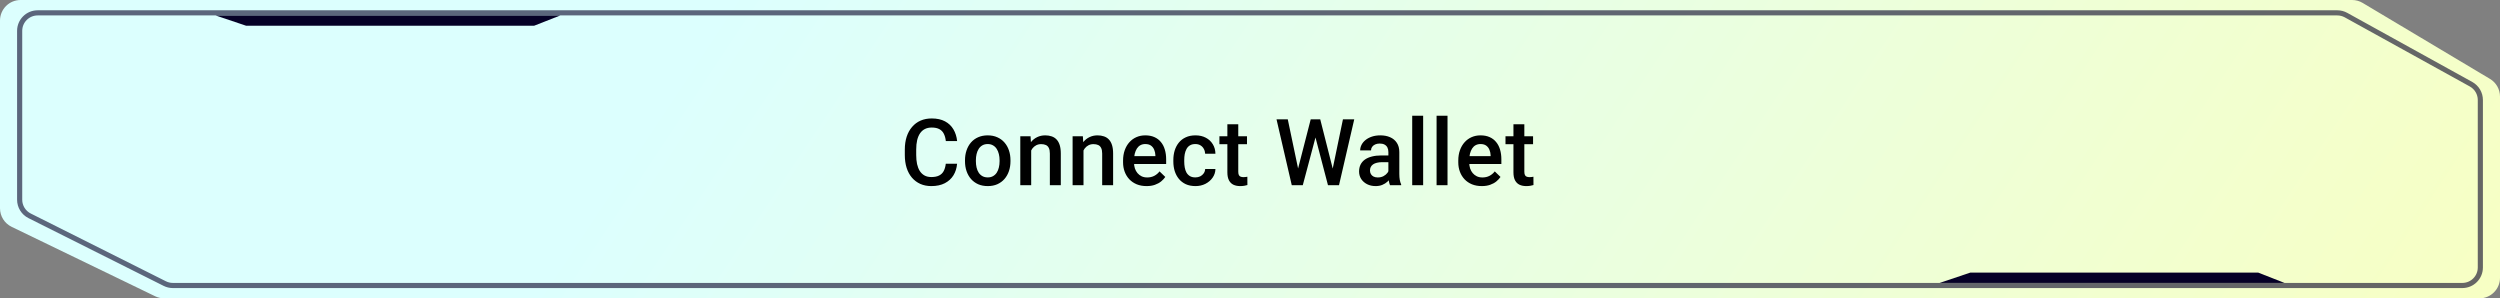 <svg width="486" height="58" viewBox="0 0 486 58" fill="none" xmlns="http://www.w3.org/2000/svg">
<rect x="0" y="0" width="486" height="58" fill="#808080" stroke="none"/>
<path d="M0 4C0 1.791 1.791 0 4 0H457.246C457.967 0 458.675 0.195 459.295 0.565L484.05 15.336C485.259 16.058 486 17.363 486 18.771V54C486 56.209 484.209 58 482 58H31.92C31.317 58 30.721 57.864 30.178 57.601L2.258 44.092C0.877 43.424 0 42.026 0 40.492V4Z" fill="url(#paint0_linear_131_1497)"/>
<path d="M3.821 6C3.821 4.067 5.388 2.5 7.321 2.5H454.373C454.965 2.5 455.548 2.65 456.066 2.937L480.372 16.373C481.487 16.99 482.179 18.163 482.179 19.437V52C482.179 53.933 480.612 55.5 478.679 55.5H33.605C33.06 55.5 32.523 55.373 32.036 55.129L5.753 41.953C4.569 41.359 3.821 40.148 3.821 38.824V6Z" stroke="#050026" stroke-opacity="0.6"/>
<path d="M383.009 53L377.069 55H444.104L439.012 53H383.009Z" fill="#050026"/>
<path d="M47.836 5L41.897 3H108.931L103.84 5H47.836Z" fill="#050026"/>
<path d="M183.859 31.834H186.057C185.986 32.672 185.752 33.419 185.354 34.075C184.955 34.725 184.396 35.238 183.675 35.613C182.954 35.988 182.078 36.175 181.047 36.175C180.256 36.175 179.544 36.035 178.911 35.754C178.278 35.467 177.736 35.062 177.285 34.541C176.834 34.013 176.488 33.378 176.248 32.633C176.014 31.889 175.896 31.057 175.896 30.137V29.074C175.896 28.154 176.017 27.322 176.257 26.578C176.503 25.834 176.854 25.198 177.312 24.671C177.769 24.137 178.316 23.73 178.955 23.449C179.6 23.168 180.323 23.027 181.126 23.027C182.146 23.027 183.007 23.215 183.71 23.59C184.413 23.965 184.958 24.483 185.345 25.145C185.737 25.807 185.978 26.566 186.065 27.422H183.868C183.81 26.871 183.681 26.399 183.481 26.007C183.288 25.614 183.001 25.315 182.62 25.11C182.239 24.899 181.741 24.794 181.126 24.794C180.622 24.794 180.183 24.887 179.808 25.075C179.433 25.262 179.119 25.538 178.867 25.901C178.615 26.264 178.425 26.713 178.296 27.246C178.173 27.773 178.111 28.377 178.111 29.056V30.137C178.111 30.782 178.167 31.368 178.278 31.895C178.396 32.417 178.571 32.865 178.806 33.24C179.046 33.615 179.351 33.905 179.72 34.11C180.089 34.315 180.531 34.418 181.047 34.418C181.674 34.418 182.181 34.318 182.567 34.119C182.96 33.92 183.256 33.63 183.455 33.249C183.66 32.862 183.795 32.39 183.859 31.834ZM187.595 31.35V31.148C187.595 30.463 187.695 29.827 187.894 29.241C188.093 28.649 188.38 28.137 188.755 27.703C189.136 27.263 189.599 26.924 190.144 26.683C190.695 26.437 191.316 26.314 192.007 26.314C192.705 26.314 193.326 26.437 193.871 26.683C194.421 26.924 194.887 27.263 195.268 27.703C195.649 28.137 195.939 28.649 196.138 29.241C196.337 29.827 196.437 30.463 196.437 31.148V31.35C196.437 32.036 196.337 32.672 196.138 33.258C195.939 33.843 195.649 34.356 195.268 34.796C194.887 35.229 194.424 35.569 193.879 35.815C193.335 36.055 192.716 36.175 192.025 36.175C191.328 36.175 190.704 36.055 190.153 35.815C189.608 35.569 189.145 35.229 188.764 34.796C188.383 34.356 188.093 33.843 187.894 33.258C187.695 32.672 187.595 32.036 187.595 31.35ZM189.713 31.148V31.35C189.713 31.778 189.757 32.182 189.845 32.563C189.933 32.944 190.071 33.278 190.258 33.565C190.446 33.852 190.686 34.078 190.979 34.242C191.272 34.406 191.621 34.488 192.025 34.488C192.418 34.488 192.757 34.406 193.045 34.242C193.337 34.078 193.578 33.852 193.765 33.565C193.953 33.278 194.09 32.944 194.178 32.563C194.272 32.182 194.319 31.778 194.319 31.35V31.148C194.319 30.726 194.272 30.328 194.178 29.953C194.09 29.572 193.95 29.235 193.756 28.942C193.569 28.649 193.329 28.421 193.036 28.257C192.749 28.087 192.406 28.002 192.007 28.002C191.609 28.002 191.263 28.087 190.97 28.257C190.683 28.421 190.446 28.649 190.258 28.942C190.071 29.235 189.933 29.572 189.845 29.953C189.757 30.328 189.713 30.726 189.713 31.148ZM200.463 28.52V36H198.345V26.49H200.34L200.463 28.52ZM200.085 30.893L199.4 30.884C199.405 30.211 199.499 29.593 199.681 29.03C199.868 28.468 200.126 27.984 200.454 27.58C200.788 27.175 201.187 26.865 201.65 26.648C202.112 26.425 202.628 26.314 203.196 26.314C203.654 26.314 204.067 26.379 204.436 26.508C204.811 26.631 205.13 26.833 205.394 27.114C205.663 27.395 205.868 27.762 206.009 28.213C206.15 28.658 206.22 29.206 206.22 29.856V36H204.093V29.847C204.093 29.39 204.026 29.03 203.891 28.766C203.762 28.497 203.571 28.306 203.32 28.195C203.073 28.078 202.766 28.019 202.397 28.019C202.033 28.019 201.708 28.096 201.421 28.248C201.134 28.4 200.891 28.608 200.692 28.872C200.498 29.136 200.349 29.44 200.243 29.786C200.138 30.132 200.085 30.501 200.085 30.893ZM210.633 28.52V36H208.514V26.49H210.51L210.633 28.52ZM210.255 30.893L209.569 30.884C209.575 30.211 209.669 29.593 209.85 29.03C210.038 28.468 210.296 27.984 210.624 27.58C210.958 27.175 211.356 26.865 211.819 26.648C212.282 26.425 212.798 26.314 213.366 26.314C213.823 26.314 214.236 26.379 214.605 26.508C214.98 26.631 215.3 26.833 215.563 27.114C215.833 27.395 216.038 27.762 216.179 28.213C216.319 28.658 216.389 29.206 216.389 29.856V36H214.263V29.847C214.263 29.39 214.195 29.03 214.06 28.766C213.931 28.497 213.741 28.306 213.489 28.195C213.243 28.078 212.935 28.019 212.566 28.019C212.203 28.019 211.878 28.096 211.591 28.248C211.304 28.4 211.06 28.608 210.861 28.872C210.668 29.136 210.518 29.44 210.413 29.786C210.307 30.132 210.255 30.501 210.255 30.893ZM222.894 36.175C222.191 36.175 221.555 36.061 220.987 35.833C220.424 35.598 219.944 35.273 219.545 34.857C219.153 34.441 218.851 33.952 218.64 33.389C218.429 32.827 218.324 32.221 218.324 31.57V31.218C218.324 30.474 218.432 29.8 218.649 29.197C218.866 28.593 219.167 28.078 219.554 27.65C219.941 27.217 220.398 26.886 220.925 26.657C221.453 26.428 222.024 26.314 222.639 26.314C223.319 26.314 223.913 26.428 224.423 26.657C224.933 26.886 225.355 27.208 225.689 27.624C226.029 28.034 226.281 28.523 226.445 29.092C226.615 29.66 226.7 30.287 226.7 30.972V31.878H219.352V30.357H224.608V30.19C224.596 29.809 224.52 29.452 224.379 29.118C224.245 28.784 224.037 28.514 223.755 28.309C223.474 28.104 223.099 28.002 222.63 28.002C222.279 28.002 221.965 28.078 221.69 28.23C221.42 28.377 221.195 28.591 221.013 28.872C220.831 29.153 220.691 29.493 220.591 29.891C220.497 30.284 220.451 30.726 220.451 31.218V31.57C220.451 31.986 220.506 32.373 220.618 32.73C220.735 33.082 220.905 33.389 221.127 33.653C221.35 33.917 221.62 34.125 221.936 34.277C222.252 34.424 222.613 34.497 223.017 34.497C223.527 34.497 223.981 34.394 224.379 34.189C224.778 33.984 225.123 33.694 225.416 33.319L226.533 34.4C226.328 34.699 226.061 34.986 225.733 35.261C225.405 35.531 225.003 35.751 224.529 35.921C224.06 36.091 223.515 36.175 222.894 36.175ZM232.387 34.488C232.732 34.488 233.043 34.421 233.318 34.286C233.6 34.145 233.825 33.952 233.995 33.706C234.171 33.46 234.268 33.175 234.285 32.853H236.28C236.269 33.468 236.087 34.028 235.735 34.532C235.384 35.036 234.918 35.437 234.338 35.736C233.758 36.029 233.116 36.175 232.413 36.175C231.687 36.175 231.054 36.053 230.515 35.806C229.976 35.554 229.527 35.209 229.17 34.769C228.812 34.33 228.543 33.823 228.361 33.249C228.186 32.675 228.098 32.059 228.098 31.403V31.096C228.098 30.439 228.186 29.824 228.361 29.25C228.543 28.67 228.812 28.16 229.17 27.721C229.527 27.281 229.976 26.938 230.515 26.692C231.054 26.44 231.684 26.314 232.404 26.314C233.166 26.314 233.834 26.467 234.408 26.771C234.982 27.07 235.434 27.489 235.762 28.028C236.096 28.561 236.269 29.182 236.28 29.891H234.285C234.268 29.54 234.18 29.223 234.021 28.942C233.869 28.655 233.652 28.427 233.371 28.257C233.096 28.087 232.765 28.002 232.378 28.002C231.95 28.002 231.596 28.09 231.314 28.265C231.033 28.435 230.813 28.67 230.655 28.968C230.497 29.262 230.383 29.593 230.312 29.962C230.248 30.325 230.216 30.703 230.216 31.096V31.403C230.216 31.796 230.248 32.176 230.312 32.546C230.377 32.915 230.488 33.246 230.646 33.539C230.811 33.826 231.033 34.057 231.314 34.233C231.596 34.403 231.953 34.488 232.387 34.488ZM242.416 26.49V28.037H237.054V26.49H242.416ZM238.601 24.161H240.719V33.372C240.719 33.665 240.76 33.89 240.842 34.049C240.93 34.201 241.05 34.303 241.203 34.356C241.355 34.409 241.534 34.435 241.739 34.435C241.885 34.435 242.026 34.426 242.161 34.409C242.296 34.391 242.404 34.374 242.486 34.356L242.495 35.973C242.319 36.026 242.114 36.073 241.879 36.114C241.651 36.155 241.387 36.175 241.088 36.175C240.602 36.175 240.171 36.091 239.796 35.921C239.421 35.745 239.129 35.461 238.918 35.068C238.707 34.675 238.601 34.154 238.601 33.504V24.161ZM252.252 33.126L254.801 23.203H256.137L255.987 25.761L253.262 36H251.874L252.252 33.126ZM250.345 23.203L252.41 33.047L252.595 36H251.118L248.156 23.203H250.345ZM259.028 33.02L261.067 23.203H263.264L260.303 36H258.826L259.028 33.02ZM256.655 23.203L259.178 33.152L259.547 36H258.158L255.477 25.761L255.337 23.203H256.655ZM269.901 34.093V29.557C269.901 29.218 269.839 28.925 269.716 28.678C269.593 28.432 269.406 28.242 269.154 28.107C268.908 27.972 268.597 27.905 268.222 27.905C267.876 27.905 267.578 27.964 267.326 28.081C267.074 28.198 266.877 28.356 266.737 28.555C266.596 28.755 266.526 28.98 266.526 29.232H264.416C264.416 28.857 264.507 28.494 264.689 28.142C264.871 27.791 265.134 27.477 265.48 27.202C265.826 26.927 266.239 26.71 266.719 26.552C267.2 26.393 267.739 26.314 268.336 26.314C269.051 26.314 269.684 26.434 270.235 26.675C270.791 26.915 271.228 27.278 271.544 27.764C271.867 28.245 272.028 28.848 272.028 29.575V33.803C272.028 34.236 272.057 34.626 272.116 34.971C272.18 35.311 272.271 35.607 272.388 35.859V36H270.217C270.118 35.771 270.038 35.481 269.98 35.13C269.927 34.772 269.901 34.426 269.901 34.093ZM270.208 30.217L270.226 31.526H268.705C268.313 31.526 267.967 31.564 267.668 31.64C267.37 31.711 267.121 31.816 266.921 31.957C266.722 32.097 266.573 32.267 266.473 32.467C266.373 32.666 266.324 32.891 266.324 33.143C266.324 33.395 266.382 33.627 266.499 33.838C266.617 34.043 266.787 34.204 267.009 34.321C267.238 34.438 267.513 34.497 267.835 34.497C268.269 34.497 268.647 34.409 268.969 34.233C269.297 34.051 269.555 33.832 269.743 33.574C269.93 33.31 270.03 33.061 270.041 32.827L270.727 33.767C270.657 34.008 270.537 34.265 270.367 34.541C270.197 34.816 269.974 35.08 269.699 35.332C269.429 35.578 269.104 35.78 268.723 35.938C268.348 36.096 267.914 36.175 267.422 36.175C266.801 36.175 266.247 36.053 265.761 35.806C265.275 35.554 264.894 35.218 264.619 34.796C264.343 34.368 264.205 33.885 264.205 33.346C264.205 32.842 264.299 32.396 264.487 32.01C264.68 31.617 264.961 31.289 265.33 31.025C265.705 30.762 266.162 30.562 266.702 30.427C267.241 30.287 267.856 30.217 268.547 30.217H270.208ZM276.66 22.5V36H274.533V22.5H276.66ZM281.398 22.5V36H279.271V22.5H281.398ZM288.061 36.175C287.358 36.175 286.722 36.061 286.154 35.833C285.591 35.598 285.111 35.273 284.712 34.857C284.32 34.441 284.018 33.952 283.807 33.389C283.596 32.827 283.49 32.221 283.49 31.57V31.218C283.49 30.474 283.599 29.8 283.816 29.197C284.032 28.593 284.334 28.078 284.721 27.65C285.108 27.217 285.565 26.886 286.092 26.657C286.619 26.428 287.191 26.314 287.806 26.314C288.486 26.314 289.08 26.428 289.59 26.657C290.1 26.886 290.522 27.208 290.856 27.624C291.196 28.034 291.447 28.523 291.612 29.092C291.781 29.66 291.866 30.287 291.866 30.972V31.878H284.519V30.357H289.775V30.19C289.763 29.809 289.687 29.452 289.546 29.118C289.411 28.784 289.203 28.514 288.922 28.309C288.641 28.104 288.266 28.002 287.797 28.002C287.446 28.002 287.132 28.078 286.857 28.23C286.587 28.377 286.362 28.591 286.18 28.872C285.998 29.153 285.858 29.493 285.758 29.891C285.664 30.284 285.617 30.726 285.617 31.218V31.57C285.617 31.986 285.673 32.373 285.784 32.73C285.902 33.082 286.071 33.389 286.294 33.653C286.517 33.917 286.786 34.125 287.103 34.277C287.419 34.424 287.779 34.497 288.184 34.497C288.694 34.497 289.148 34.394 289.546 34.189C289.945 33.984 290.29 33.694 290.583 33.319L291.699 34.4C291.494 34.699 291.228 34.986 290.9 35.261C290.571 35.531 290.17 35.751 289.696 35.921C289.227 36.091 288.682 36.175 288.061 36.175ZM298.028 26.49V28.037H292.667V26.49H298.028ZM294.214 24.161H296.332V33.372C296.332 33.665 296.373 33.89 296.455 34.049C296.543 34.201 296.663 34.303 296.815 34.356C296.968 34.409 297.146 34.435 297.351 34.435C297.498 34.435 297.638 34.426 297.773 34.409C297.908 34.391 298.016 34.374 298.098 34.356L298.107 35.973C297.931 36.026 297.726 36.073 297.492 36.114C297.263 36.155 297 36.175 296.701 36.175C296.215 36.175 295.784 36.091 295.409 35.921C295.034 35.745 294.741 35.461 294.53 35.068C294.319 34.675 294.214 34.154 294.214 33.504V24.161Z" fill="black"/>
<defs>
<linearGradient id="paint0_linear_131_1497" x1="152.743" y1="-18.454" x2="493.71" y2="207.621" gradientUnits="userSpaceOnUse">
<stop stop-color="#DCFFFE"/>
<stop offset="1" stop-color="#FFFFB3"/>
</linearGradient>
</defs>
</svg>
